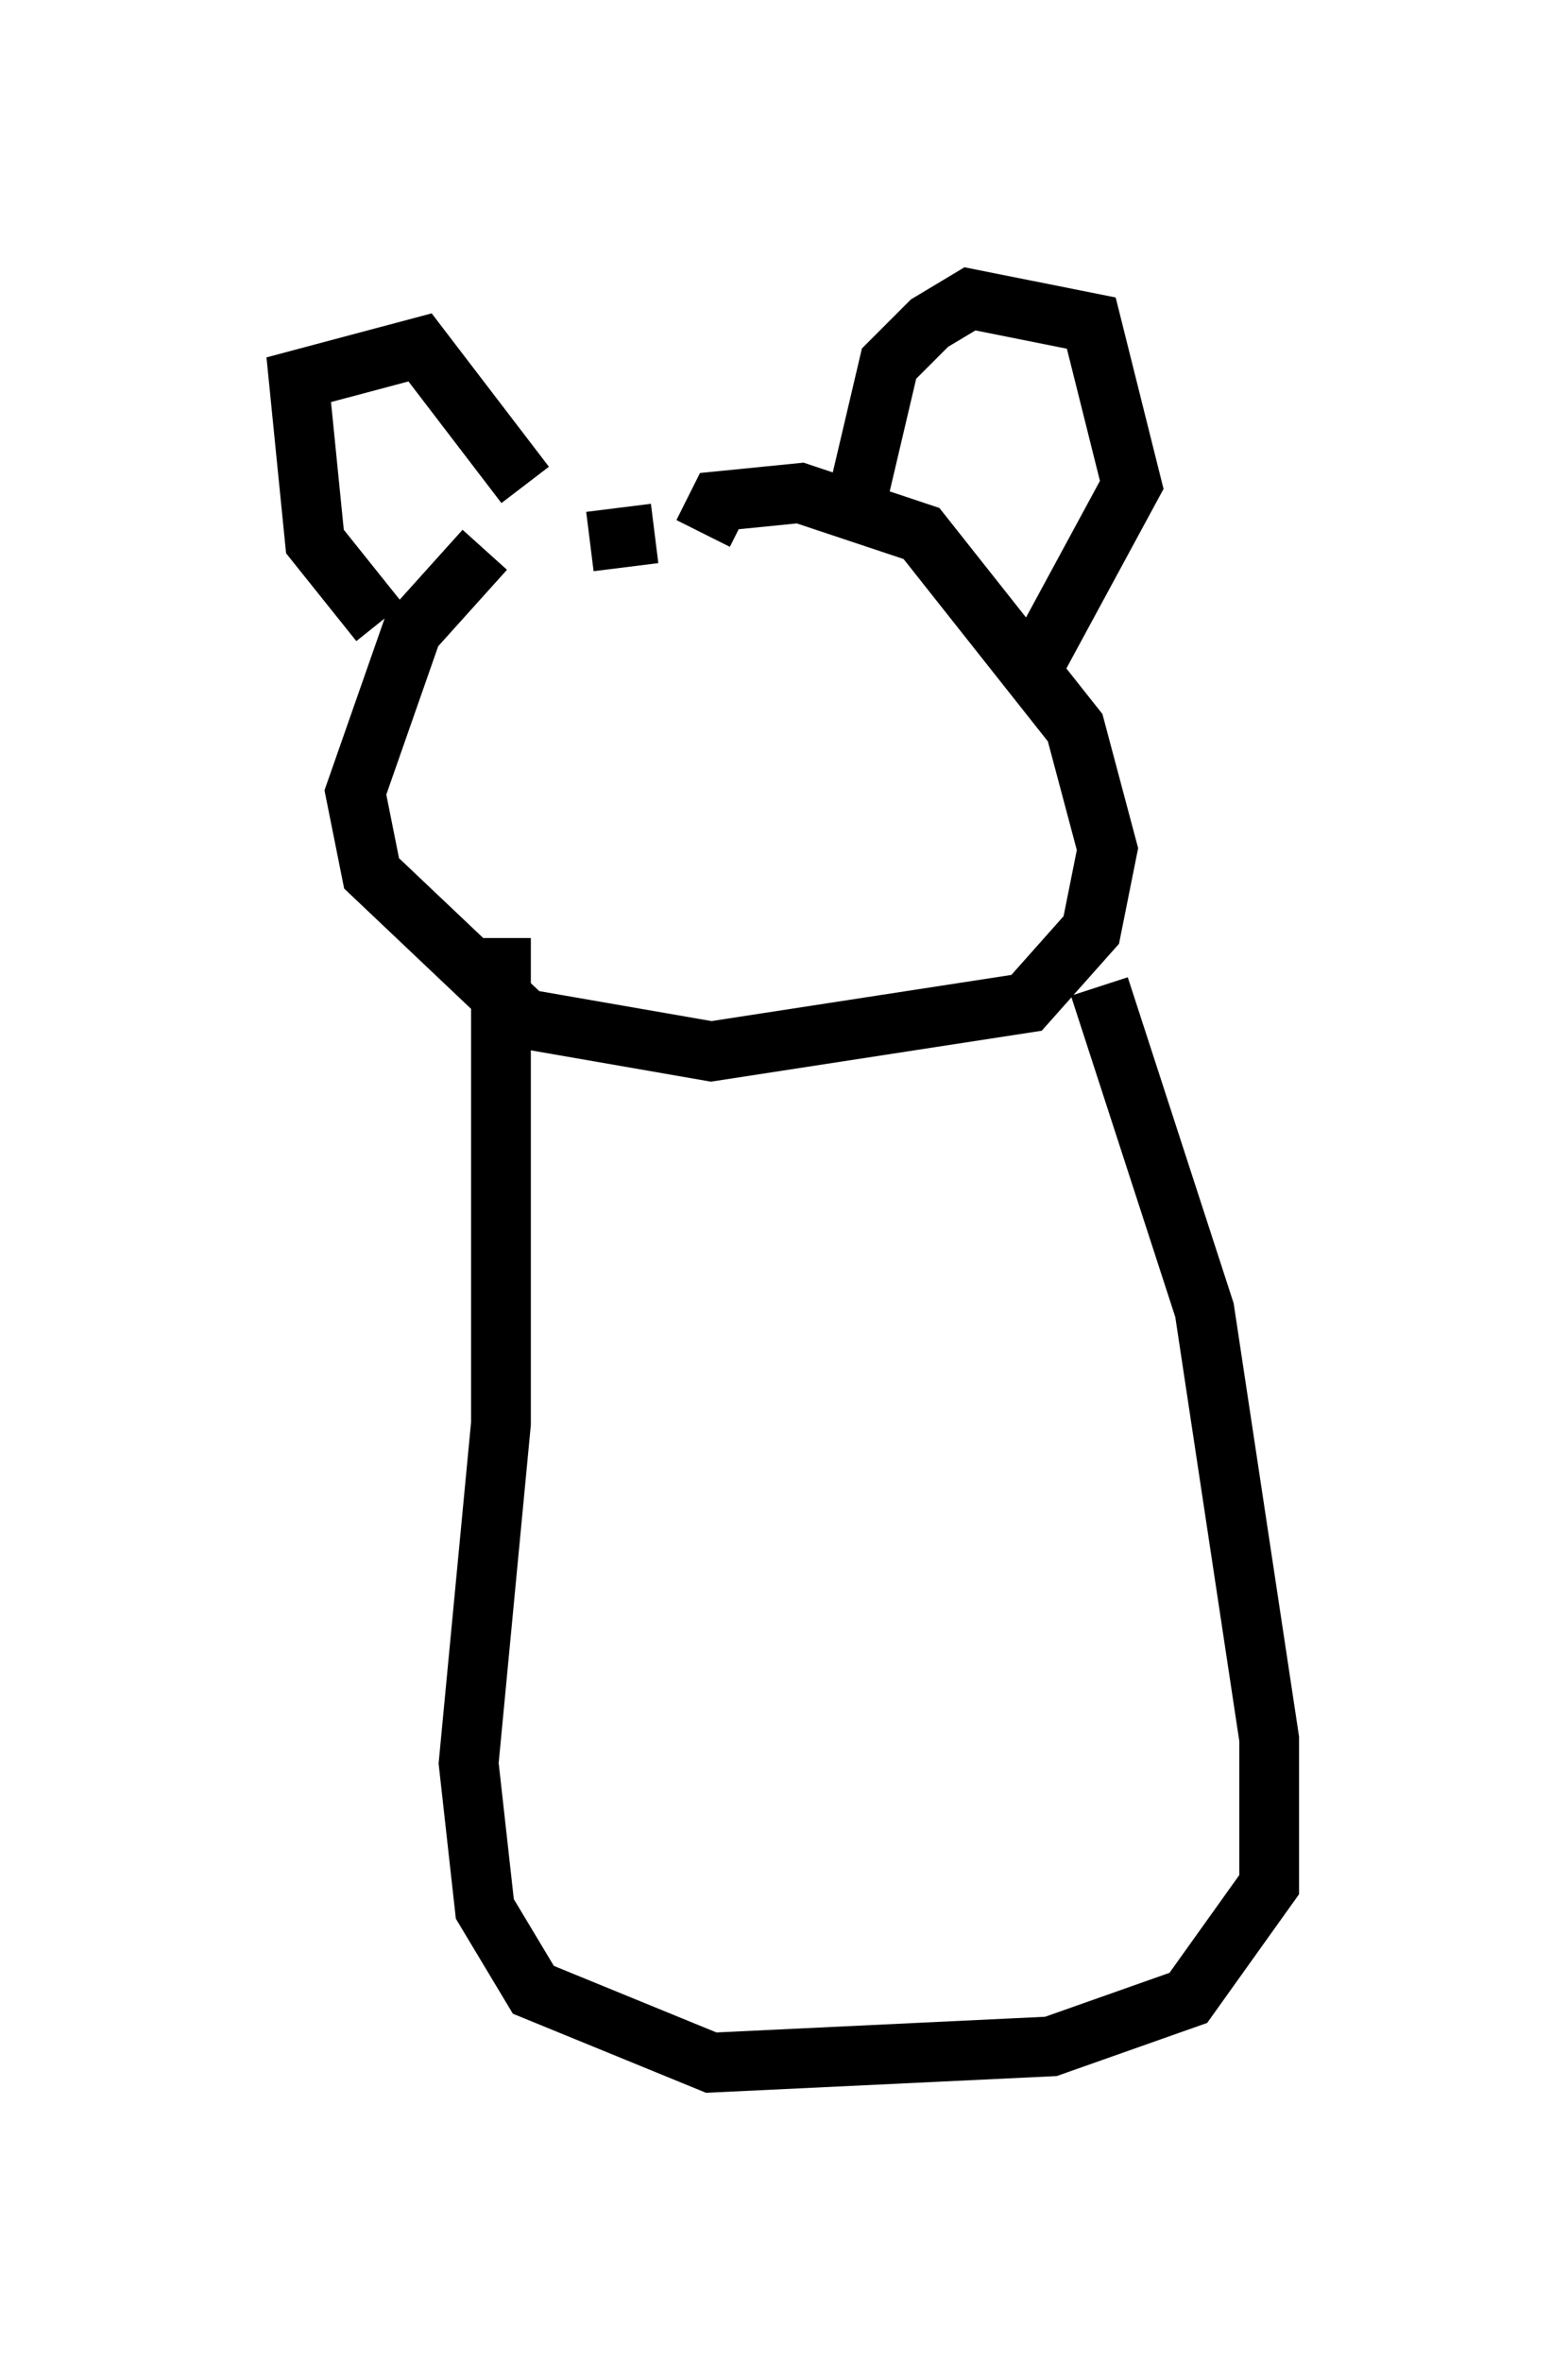 <?xml version="1.0" encoding="utf-8" ?>
<svg baseProfile="full" height="39.499" version="1.1" width="26.238" xmlns="http://www.w3.org/2000/svg" xmlns:ev="http://www.w3.org/2001/xml-events" xmlns:xlink="http://www.w3.org/1999/xlink"><defs /><rect fill="white" height="39.499" width="26.238" x="0" y="0" /><path d="M9.465, 8.924 m-1.353, 0.271 l-1.218, 1.353 -0.947, 2.706 l0.271, 1.353 2.571, 2.436 l3.112, 0.541 5.277, -0.812 l1.083, -1.218 0.271, -1.353 l-0.541, -2.03 -2.571, -3.248 l-2.03, -0.677 -1.353, 0.135 l-0.271, 0.541 m-0.812, 0.0 l-1.083, 0.135 m-3.518, 1.353 l-1.083, -1.353 -0.271, -2.706 l2.03, -0.541 1.759, 2.3 m5.548, 0.271 l0.541, -2.3 0.677, -0.677 l0.677, -0.406 2.03, 0.406 l0.677, 2.706 -1.759, 3.248 m-8.796, 4.33 l0.0, 8.119 -0.541, 5.683 l0.271, 2.436 0.812, 1.353 l2.977, 1.218 5.683, -0.271 l2.3, -0.812 1.353, -1.894 l0.0, -2.436 -1.083, -7.172 l-1.759, -5.413 " fill="none" stroke="black" stroke-width="1" /></svg>